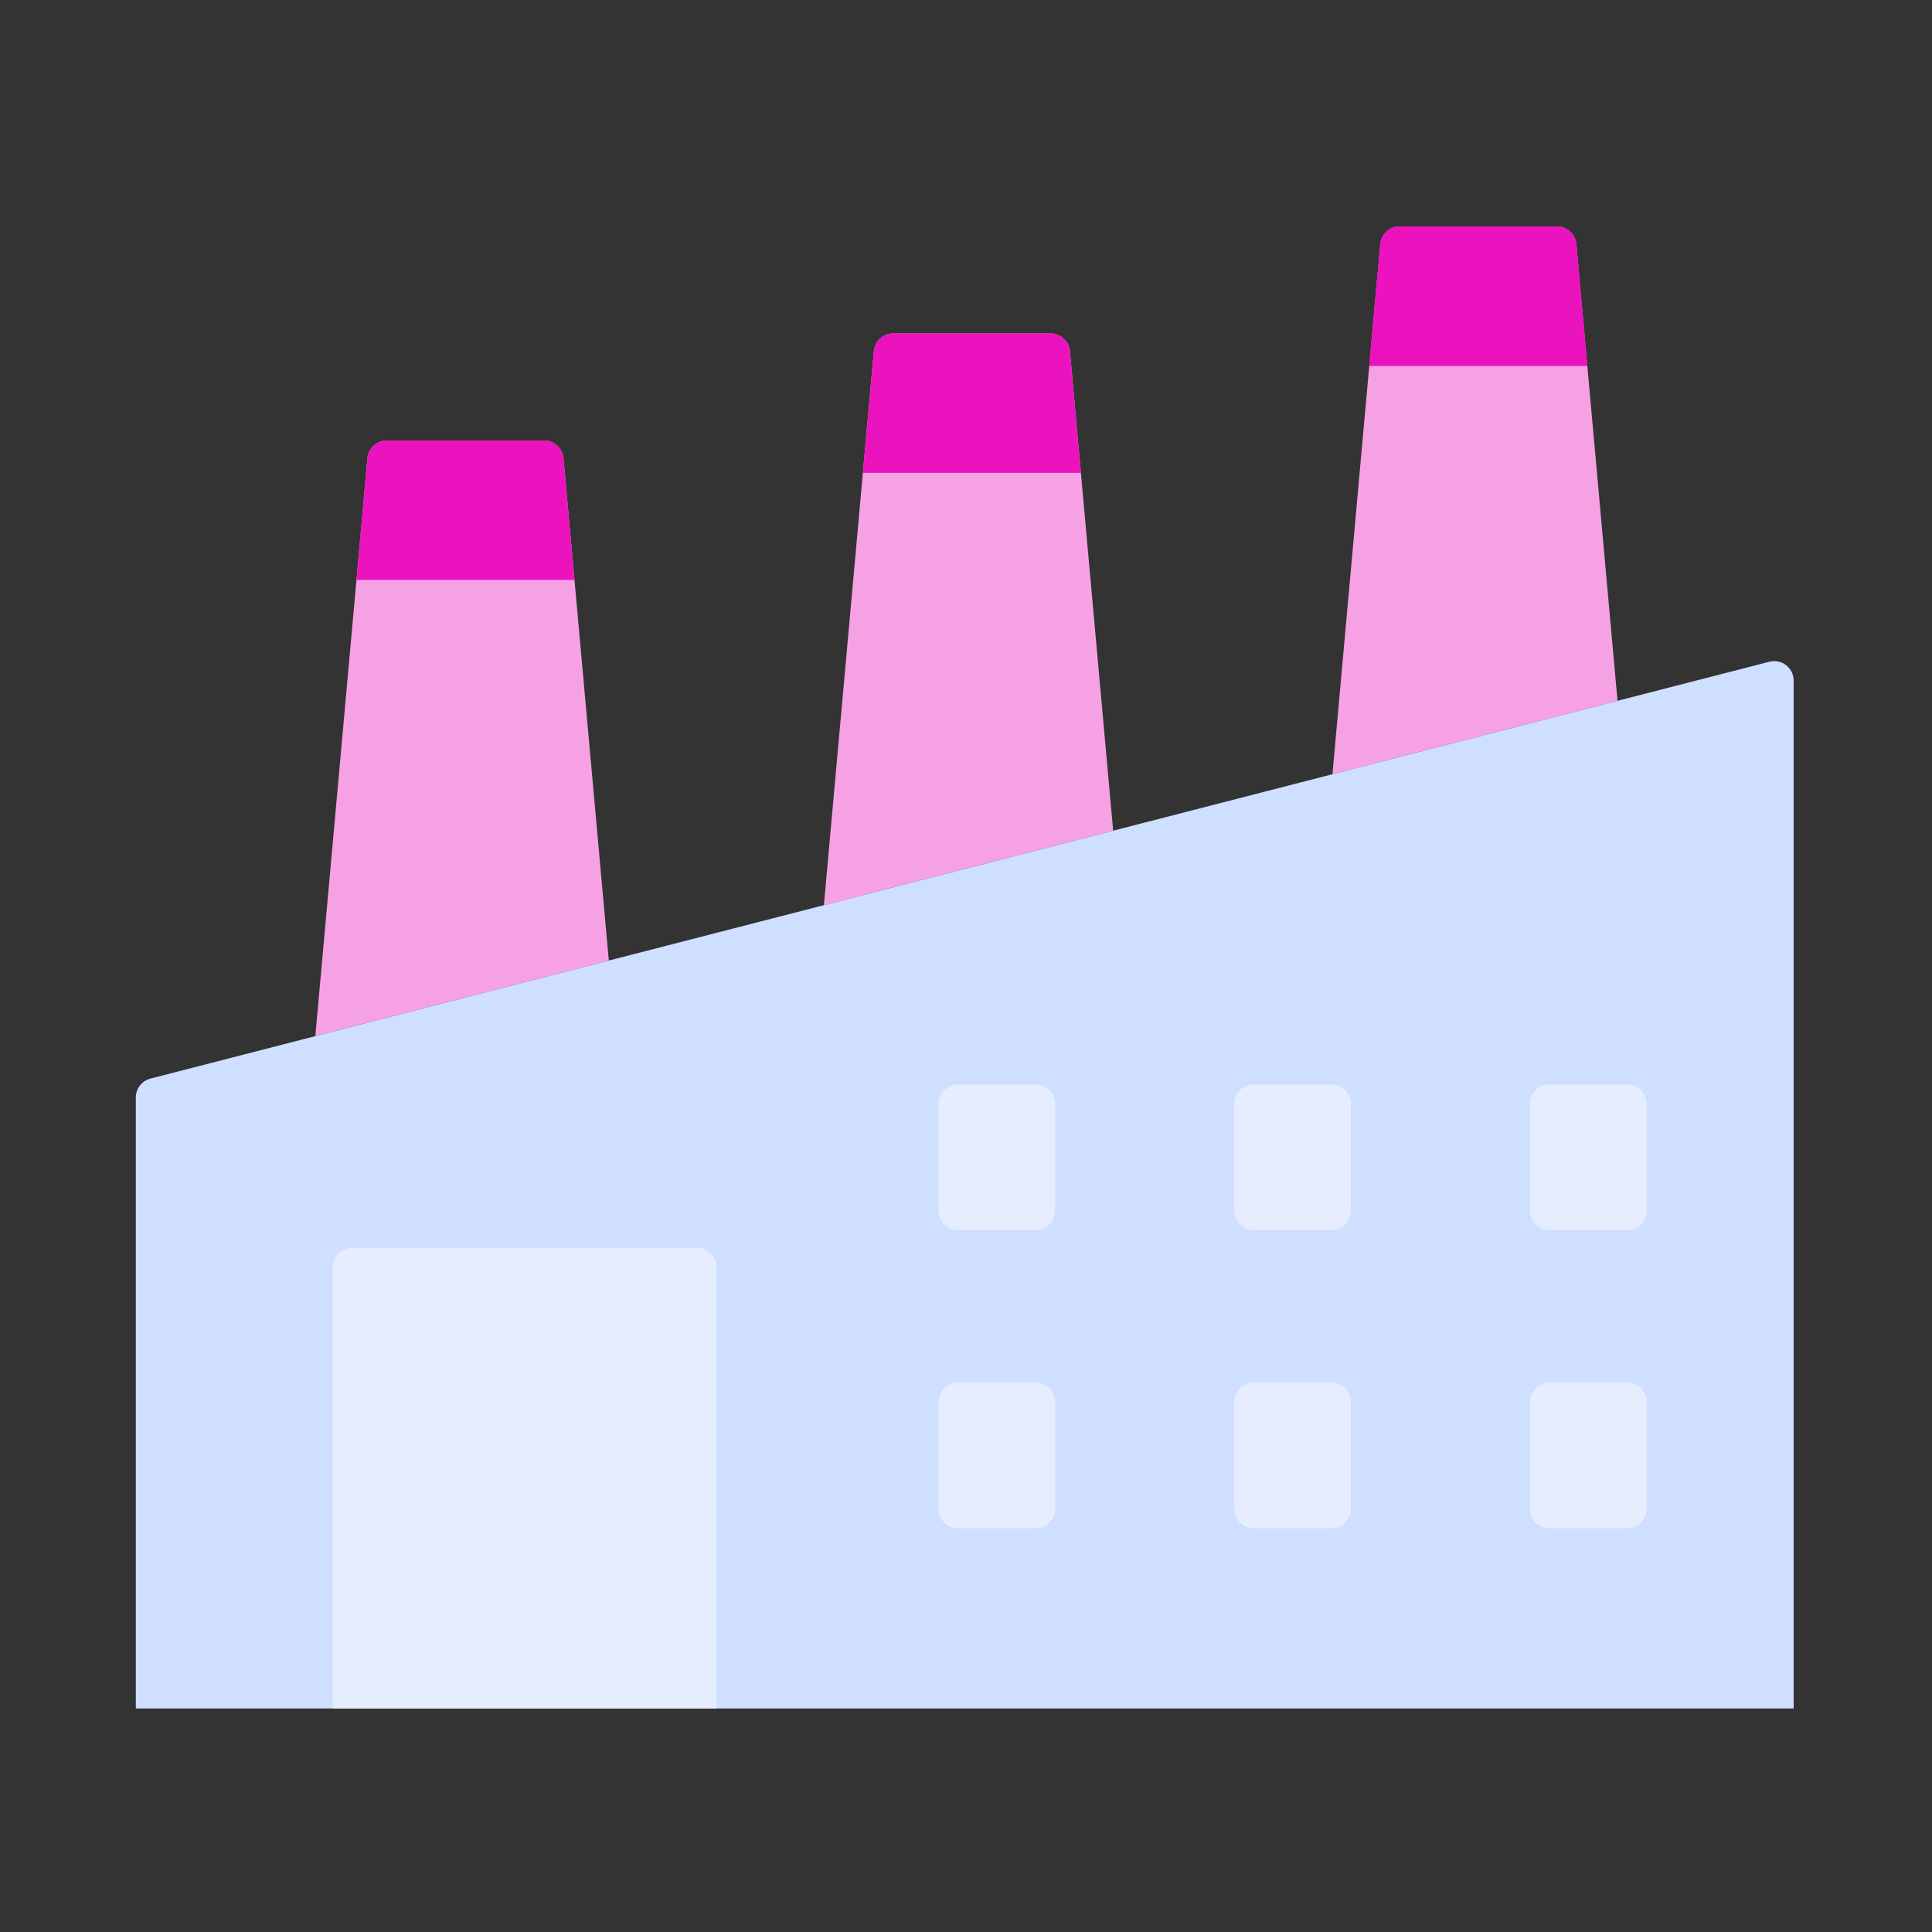 <svg width="100" height="100" viewBox="0 0 100 100" fill="none" xmlns="http://www.w3.org/2000/svg">
<rect x="0" y="0" width="100" height="100" fill="#333333" stroke="none"/>
<path d="M31.512 49.718L29.167 23.718C29.12 23.199 28.685 22.8 28.163 22.8H20.023C19.501 22.8 19.065 23.199 19.019 23.718L16.321 53.63L31.512 49.718Z" fill="#F7A1E5"/>
<path d="M57.617 42.996L55.379 18.177C55.332 17.658 54.897 17.26 54.375 17.26H46.234C45.713 17.26 45.277 17.658 45.23 18.177L42.644 46.852L57.617 42.996Z" fill="#F7A1E5"/>
<path d="M83.723 36.275L81.591 12.636C81.544 12.117 81.108 11.719 80.587 11.719H72.446C71.924 11.719 71.489 12.117 71.442 12.636L68.967 40.074L83.723 36.275Z" fill="#F7A1E5"/>
<path d="M92.84 88.43H7.031V56.803C7.031 56.343 7.343 55.942 7.788 55.827L91.581 34.251C92.219 34.087 92.84 34.569 92.84 35.227V88.43Z" fill="#CFDFFF"/>
<path d="M37.09 88.43H17.221V65.594C17.221 65.037 17.672 64.585 18.229 64.585H36.082C36.639 64.585 37.09 65.037 37.09 65.594L37.09 88.43Z" fill="#E5EDFF"/>
<path d="M49.584 63.672H53.606C54.163 63.672 54.615 63.221 54.615 62.664V57.139C54.615 56.582 54.163 56.131 53.606 56.131H49.584C49.027 56.131 48.576 56.582 48.576 57.139V62.664C48.576 63.221 49.027 63.672 49.584 63.672Z" fill="#E5EDFF"/>
<path d="M49.584 79.108H53.606C54.163 79.108 54.615 78.656 54.615 78.1V72.575C54.615 72.018 54.163 71.567 53.606 71.567H49.584C49.027 71.567 48.576 72.018 48.576 72.575V78.1C48.576 78.656 49.027 79.108 49.584 79.108Z" fill="#E5EDFF"/>
<path d="M64.891 63.672H68.914C69.471 63.672 69.922 63.221 69.922 62.664V57.139C69.922 56.582 69.471 56.131 68.914 56.131H64.891C64.335 56.131 63.883 56.582 63.883 57.139V62.664C63.883 63.221 64.335 63.672 64.891 63.672Z" fill="#E5EDFF"/>
<path d="M64.891 79.108H68.914C69.471 79.108 69.922 78.656 69.922 78.1V72.575C69.922 72.018 69.471 71.567 68.914 71.567H64.891C64.335 71.567 63.883 72.018 63.883 72.575V78.1C63.883 78.656 64.335 79.108 64.891 79.108Z" fill="#E5EDFF"/>
<path d="M80.199 63.672H84.222C84.778 63.672 85.23 63.221 85.23 62.664V57.139C85.23 56.582 84.778 56.131 84.222 56.131H80.199C79.642 56.131 79.191 56.582 79.191 57.139V62.664C79.191 63.221 79.642 63.672 80.199 63.672Z" fill="#E5EDFF"/>
<path d="M80.199 79.108H84.222C84.778 79.108 85.23 78.656 85.23 78.1V72.575C85.23 72.018 84.778 71.567 84.222 71.567H80.199C79.642 71.567 79.191 72.018 79.191 72.575V78.1C79.191 78.656 79.642 79.108 80.199 79.108Z" fill="#E5EDFF"/>
<path d="M29.735 30.015L29.168 23.718C29.121 23.199 28.685 22.8 28.164 22.8H20.023C19.501 22.8 19.066 23.199 19.019 23.718L18.451 30.015H29.735Z" fill="#EB13BE"/>
<path d="M55.947 24.474L55.379 18.177C55.332 17.658 54.897 17.26 54.375 17.26H46.234C45.713 17.26 45.277 17.658 45.23 18.177L44.662 24.474H55.947Z" fill="#EB13BE"/>
<path d="M82.159 18.933L81.591 12.636C81.544 12.117 81.108 11.719 80.587 11.719H72.446C71.924 11.719 71.489 12.117 71.442 12.636L70.874 18.933H82.159Z" fill="#EB13BE"/>
<path d="M82.159 18.933L81.591 12.636C81.544 12.117 81.108 11.719 80.587 11.719H72.446C71.924 11.719 71.489 12.117 71.442 12.636L70.874 18.933H82.159Z" fill="#EB13BE"/>
</svg>

